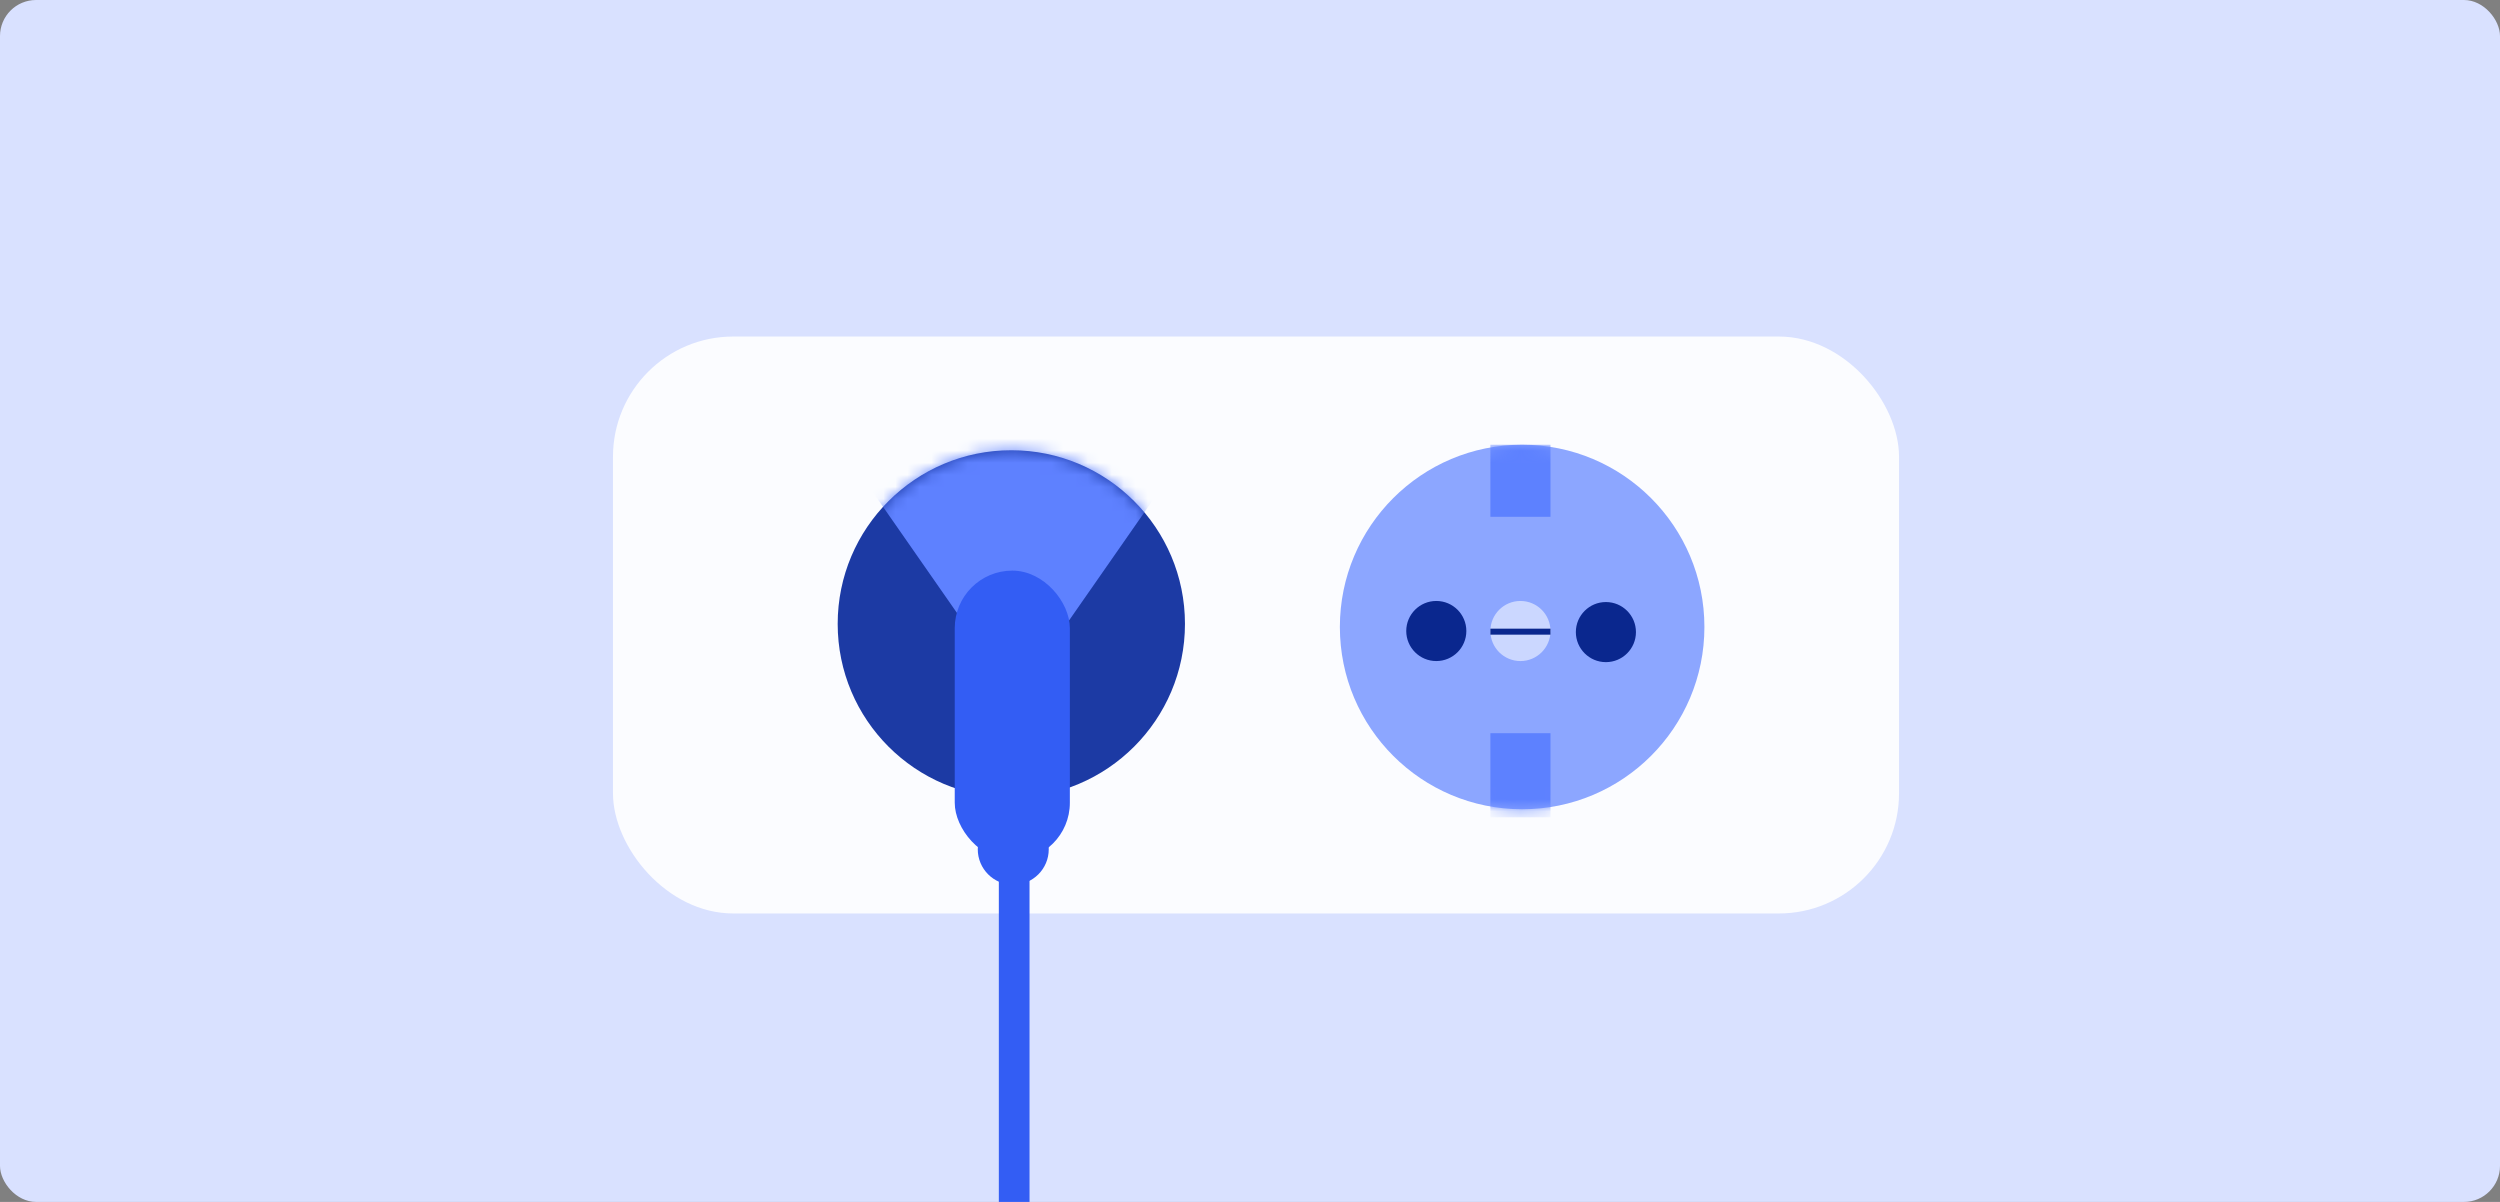 <svg width="208" height="100" viewBox="0 0 208 100" fill="none" xmlns="http://www.w3.org/2000/svg">
<rect x="0" y="0" width="208" height="100" fill="#808080" stroke="none"/>
<g clip-path="url(#clip0_841_693)">
<rect width="208" height="100" rx="3" fill="#D9E1FF"/>
<rect x="51" y="28" width="107" height="48" rx="10" fill="#FBFCFF"/>
<circle cx="84.142" cy="51.907" r="14.447" fill="#1C3AA4"/>
<mask id="mask0_841_693" style="mask-type:alpha" maskUnits="userSpaceOnUse" x="69" y="37" width="30" height="30">
<circle cx="84.142" cy="51.907" r="14.447" fill="#838383"/>
</mask>
<g mask="url(#mask0_841_693)">
<path d="M84.5 58L69.345 36.25H99.655L84.5 58Z" fill="#5E81FF"/>
</g>
<rect x="83.103" y="71.814" width="2.554" height="32.884" fill="#335DF4"/>
<circle cx="84.303" cy="70.659" r="2.953" fill="#335DF4"/>
<rect x="79.434" y="47.475" width="9.578" height="24.104" rx="4.789" fill="#335DF4"/>
<circle cx="126.642" cy="52.165" r="15.165" fill="#8CA6FF"/>
<mask id="mask1_841_693" style="mask-type:alpha" maskUnits="userSpaceOnUse" x="111" y="37" width="31" height="31">
<circle cx="126.642" cy="52.165" r="15.165" fill="#8CA6FF"/>
</mask>
<g mask="url(#mask1_841_693)">
<circle cx="119.5" cy="52.5" r="2.5" fill="#0A278E"/>
<circle cx="133.611" cy="52.59" r="2.5" fill="#0A278E"/>
<rect x="124" y="61" width="5" height="7" fill="#5D81FF"/>
<rect x="124" y="37" width="5" height="6" fill="#5D81FF"/>
<circle cx="126.5" cy="52.5" r="2.5" fill="#CBD7FF"/>
<rect x="124" y="52.307" width="5" height="0.5" fill="#0A278E"/>
</g>
</g>
<defs>
<clipPath id="clip0_841_693">
<rect width="208" height="100" rx="3" fill="white"/>
</clipPath>
</defs>
</svg>
